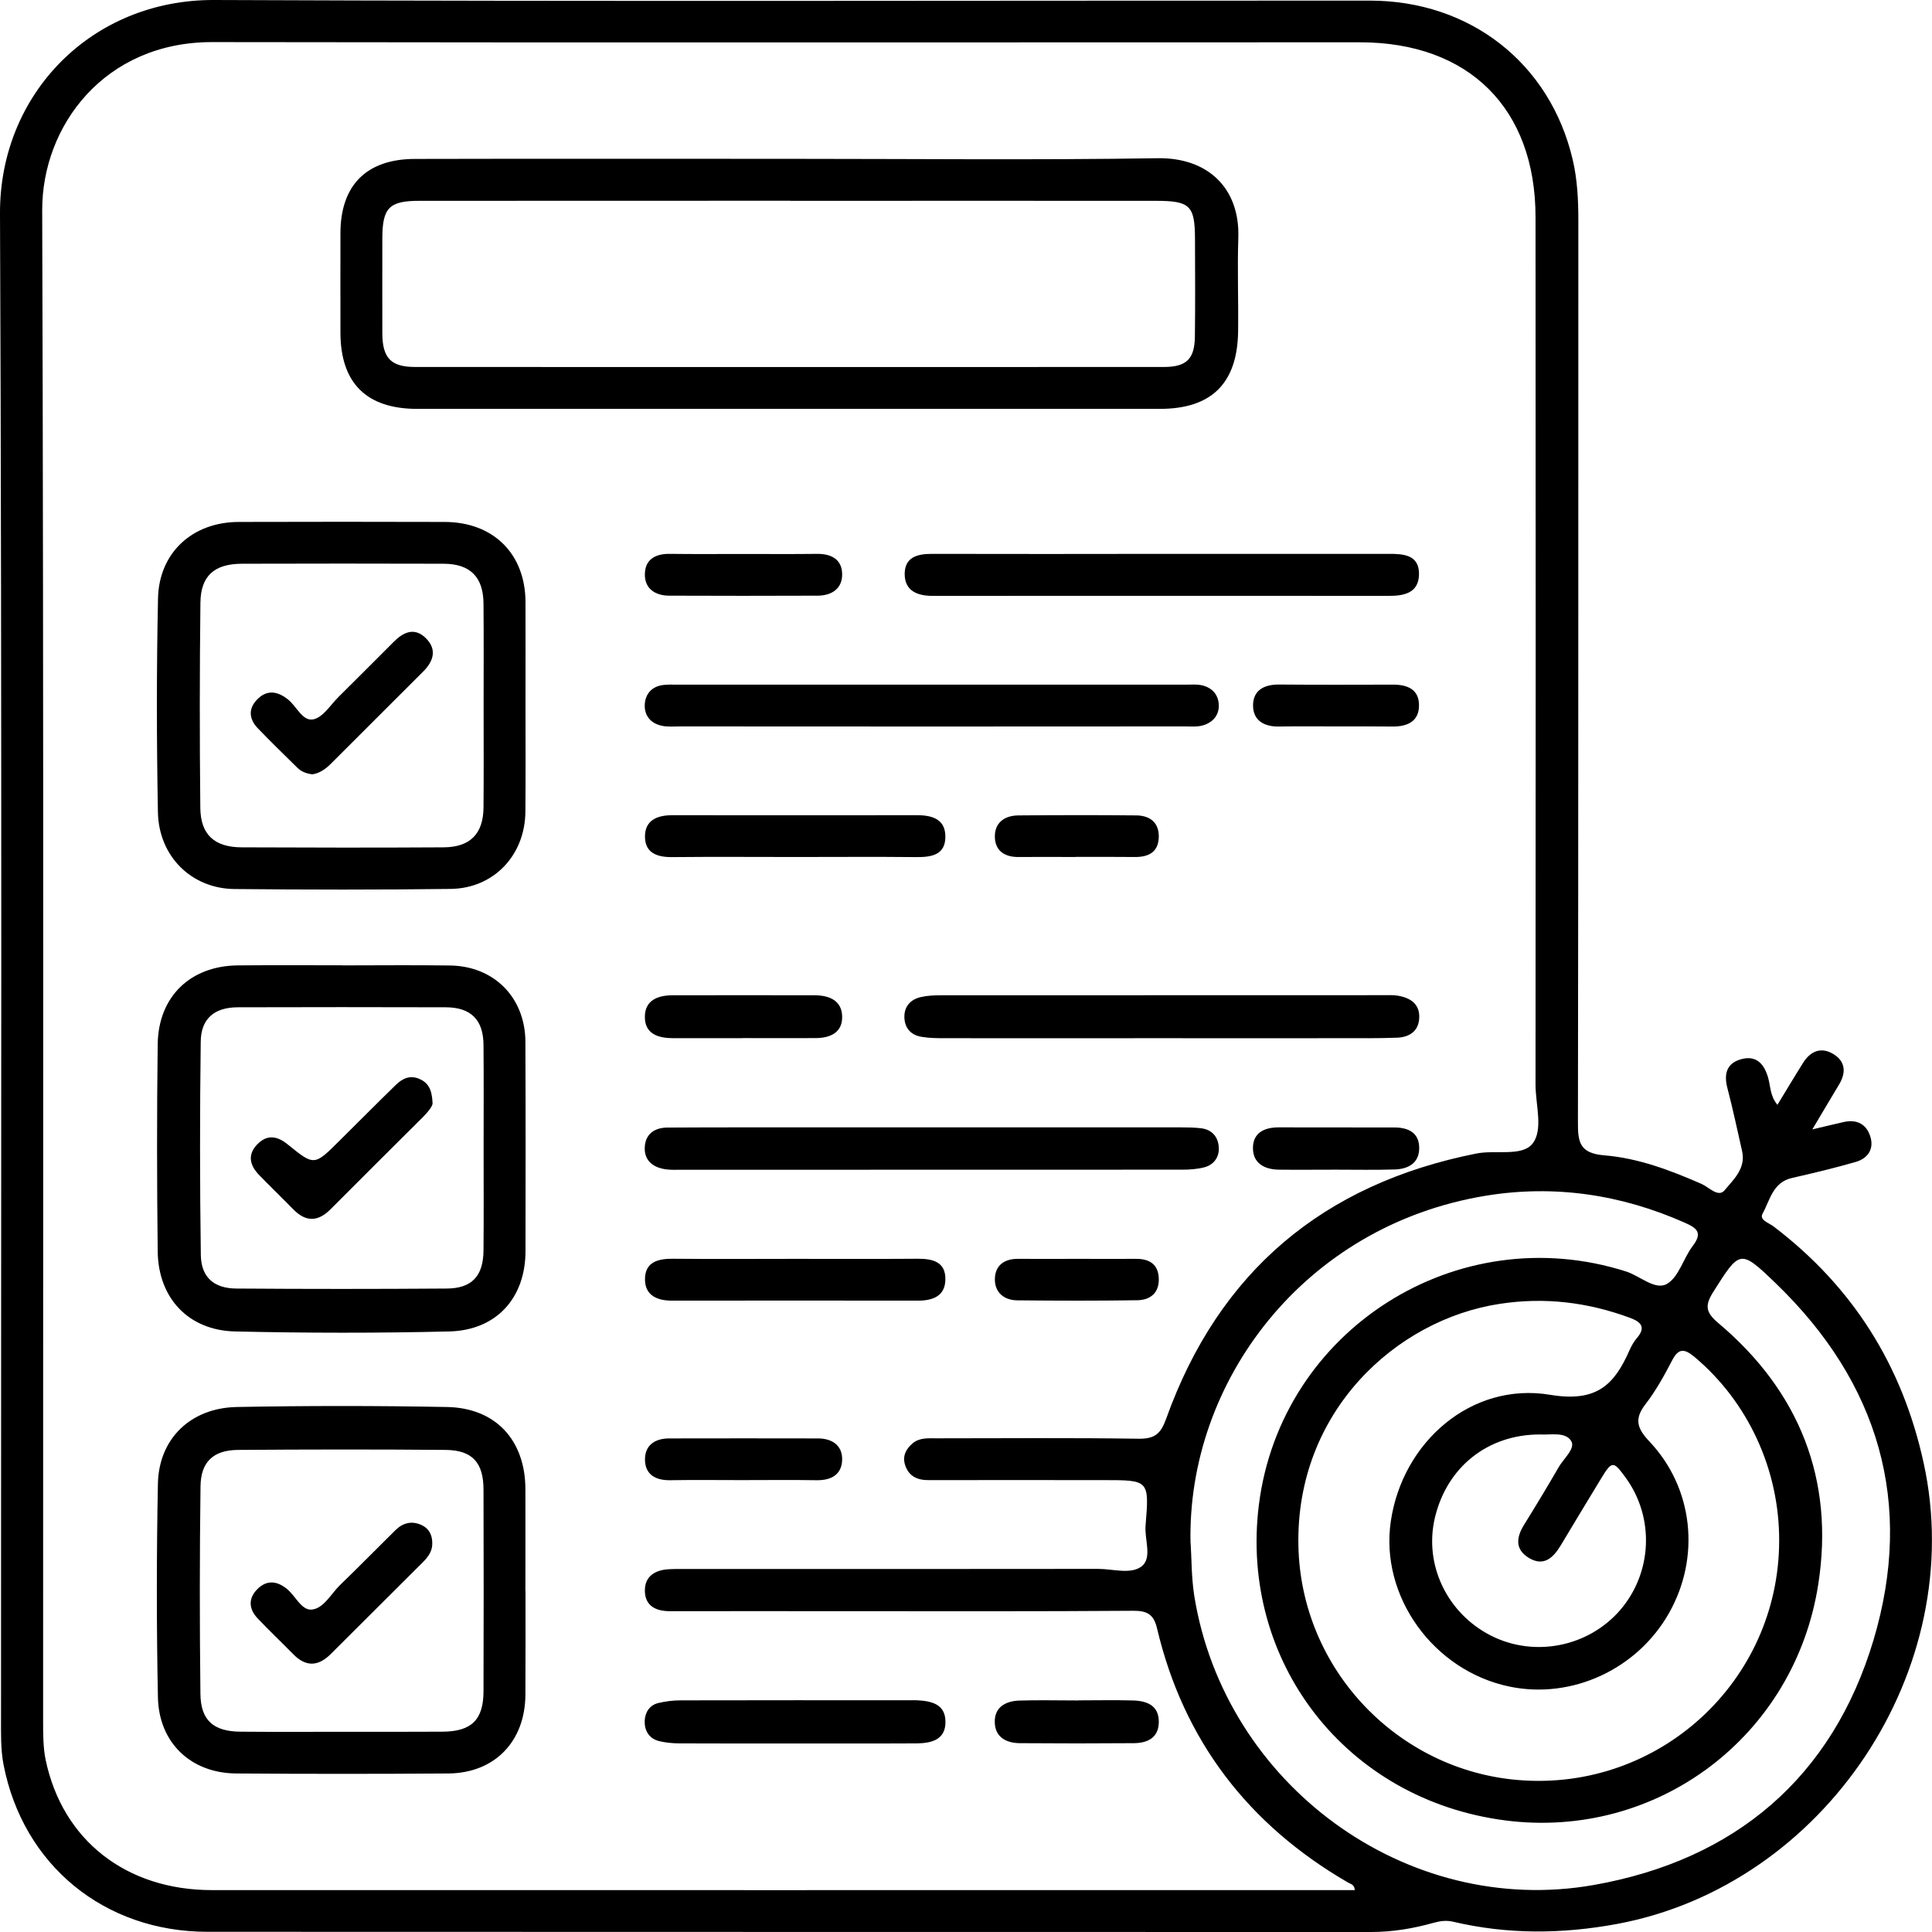 <svg width="19" height="19" viewBox="0 0 19 19" fill="none" xmlns="http://www.w3.org/2000/svg">
<g clip-path="url(#clip0_319_2)">
<path d="M17.48 10.865C17.566 10.724 17.647 10.588 17.732 10.453C17.807 10.332 17.916 10.292 18.038 10.371C18.154 10.446 18.153 10.556 18.084 10.669C18.003 10.803 17.924 10.938 17.823 11.107C17.955 11.076 18.044 11.054 18.133 11.034C18.267 11.005 18.36 11.059 18.396 11.186C18.43 11.31 18.361 11.396 18.246 11.428C18.041 11.487 17.833 11.537 17.625 11.584C17.434 11.626 17.407 11.803 17.334 11.935C17.299 11.998 17.395 12.026 17.439 12.059C18.221 12.653 18.709 13.429 18.918 14.388C19.361 16.414 17.946 18.541 15.902 18.921C15.361 19.021 14.826 19.025 14.291 18.899C14.222 18.883 14.163 18.892 14.097 18.91C13.897 18.966 13.694 19 13.485 19C9.67 18.999 5.856 19 2.041 18.998C1.027 18.998 0.227 18.343 0.035 17.355C0.006 17.206 0.01 17.05 0.01 16.897C0.009 11.964 0.021 7.032 -0 2.1C-0.005 0.927 0.899 -0.006 2.109 -0C5.897 0.016 9.685 0.005 13.473 0.006C14.459 0.007 15.244 0.623 15.466 1.568C15.512 1.762 15.522 1.963 15.522 2.164C15.521 5.12 15.523 8.077 15.518 11.034C15.517 11.229 15.532 11.342 15.777 11.362C16.109 11.389 16.426 11.508 16.733 11.643C16.806 11.675 16.898 11.78 16.96 11.706C17.047 11.601 17.17 11.492 17.133 11.323C17.086 11.116 17.042 10.907 16.988 10.701C16.952 10.563 16.979 10.457 17.122 10.417C17.265 10.377 17.344 10.453 17.386 10.59C17.413 10.677 17.405 10.776 17.48 10.865H17.48ZM13.323 18.588C13.321 18.532 13.283 18.529 13.256 18.513C12.277 17.945 11.64 17.118 11.379 16.015C11.347 15.879 11.285 15.84 11.146 15.841C10.209 15.848 9.272 15.845 8.335 15.845C7.753 15.845 7.17 15.844 6.588 15.845C6.447 15.845 6.343 15.791 6.342 15.644C6.34 15.499 6.446 15.438 6.583 15.432C6.643 15.429 6.703 15.43 6.764 15.43C8.109 15.43 9.454 15.431 10.8 15.429C10.946 15.429 11.124 15.487 11.23 15.402C11.333 15.317 11.254 15.138 11.266 15.002C11.303 14.556 11.3 14.556 10.857 14.556C10.282 14.556 9.706 14.555 9.131 14.556C9.016 14.557 8.934 14.514 8.9 14.404C8.874 14.318 8.91 14.248 8.978 14.192C9.046 14.137 9.128 14.145 9.208 14.145C9.871 14.145 10.534 14.139 11.196 14.149C11.357 14.151 11.415 14.101 11.469 13.951C11.987 12.505 13.014 11.643 14.52 11.344C14.706 11.307 14.964 11.375 15.068 11.251C15.181 11.115 15.101 10.866 15.101 10.667C15.103 7.823 15.103 4.979 15.101 2.136C15.101 1.065 14.445 0.416 13.374 0.416C9.612 0.416 5.85 0.42 2.089 0.414C1.026 0.412 0.412 1.24 0.415 2.07C0.431 7.023 0.423 11.976 0.424 16.93C0.424 17.056 0.424 17.185 0.449 17.308C0.615 18.098 1.241 18.588 2.084 18.588C5.779 18.589 9.474 18.588 13.168 18.588C13.22 18.588 13.271 18.588 13.323 18.588H13.323ZM11.709 15.174C11.719 15.324 11.716 15.508 11.745 15.695C12.044 17.548 13.829 18.862 15.672 18.538C17.063 18.293 18.021 17.48 18.425 16.128C18.825 14.787 18.479 13.599 17.464 12.621C17.111 12.281 17.111 12.292 16.849 12.705C16.764 12.84 16.774 12.906 16.898 13.011C17.697 13.683 18.041 14.553 17.882 15.577C17.651 17.077 16.296 18.094 14.806 17.903C13.232 17.701 12.189 16.337 12.38 14.801C12.596 13.076 14.333 11.974 15.994 12.505C16.13 12.549 16.278 12.693 16.394 12.626C16.511 12.558 16.555 12.373 16.648 12.252C16.744 12.125 16.692 12.079 16.57 12.025C15.943 11.747 15.289 11.649 14.613 11.759C12.818 12.053 11.673 13.595 11.708 15.174L11.709 15.174ZM17.497 15.158C17.501 14.454 17.19 13.786 16.666 13.346C16.562 13.259 16.506 13.258 16.442 13.383C16.365 13.531 16.283 13.679 16.182 13.81C16.069 13.956 16.1 14.048 16.222 14.177C16.655 14.636 16.724 15.315 16.414 15.863C16.101 16.417 15.459 16.713 14.847 16.587C14.096 16.432 13.568 15.697 13.678 14.959C13.793 14.18 14.471 13.588 15.245 13.717C15.7 13.793 15.875 13.621 16.025 13.279C16.044 13.237 16.067 13.195 16.097 13.16C16.189 13.053 16.14 13.001 16.03 12.96C15.615 12.807 15.195 12.755 14.753 12.822C13.726 12.976 12.741 13.887 12.769 15.202C12.794 16.419 13.749 17.411 14.937 17.506C16.314 17.617 17.491 16.538 17.497 15.158ZM15.142 14.107C14.628 14.108 14.229 14.429 14.111 14.927C14.003 15.386 14.229 15.863 14.66 16.084C15.089 16.303 15.622 16.197 15.936 15.831C16.25 15.463 16.272 14.925 15.989 14.534C15.865 14.363 15.853 14.363 15.74 14.55C15.608 14.767 15.477 14.984 15.347 15.201C15.274 15.321 15.181 15.408 15.037 15.322C14.897 15.238 14.911 15.119 14.989 14.994C15.105 14.807 15.219 14.619 15.329 14.428C15.378 14.343 15.496 14.245 15.452 14.172C15.395 14.077 15.245 14.114 15.142 14.107L15.142 14.107Z" fill="black"/>
<path d="M7.772 1.562C8.977 1.562 10.181 1.575 11.384 1.556C11.878 1.548 12.195 1.85 12.178 2.34C12.168 2.646 12.18 2.953 12.176 3.26C12.169 3.77 11.914 4.021 11.407 4.021C8.972 4.021 6.537 4.021 4.102 4.021C3.604 4.021 3.349 3.767 3.348 3.272C3.348 2.945 3.347 2.619 3.348 2.292C3.349 1.822 3.604 1.564 4.08 1.563C5.311 1.56 6.542 1.562 7.772 1.562V1.562ZM7.773 1.974C6.556 1.974 5.339 1.974 4.122 1.975C3.828 1.975 3.761 2.044 3.76 2.341C3.76 2.655 3.759 2.968 3.76 3.282C3.762 3.522 3.846 3.609 4.082 3.609C6.536 3.61 8.991 3.61 11.445 3.609C11.668 3.609 11.748 3.531 11.751 3.311C11.755 2.991 11.753 2.671 11.752 2.351C11.751 2.021 11.704 1.975 11.364 1.975C10.167 1.974 8.97 1.975 7.773 1.975L7.773 1.974Z" fill="black"/>
<path d="M3.363 9.494C3.717 9.494 4.072 9.49 4.426 9.495C4.86 9.501 5.165 9.811 5.167 10.245C5.17 10.932 5.169 11.619 5.168 12.305C5.167 12.765 4.882 13.083 4.417 13.094C3.716 13.111 3.013 13.11 2.312 13.094C1.854 13.084 1.556 12.766 1.551 12.307C1.543 11.627 1.542 10.947 1.551 10.267C1.558 9.799 1.874 9.498 2.34 9.494C2.681 9.491 3.022 9.493 3.363 9.493V9.494ZM4.756 11.296C4.756 10.956 4.758 10.616 4.755 10.275C4.753 10.029 4.631 9.907 4.385 9.906C3.703 9.904 3.02 9.904 2.338 9.906C2.11 9.907 1.977 10.016 1.974 10.243C1.965 10.943 1.965 11.644 1.975 12.344C1.979 12.563 2.106 12.671 2.325 12.672C3.014 12.677 3.703 12.677 4.392 12.672C4.641 12.671 4.753 12.549 4.755 12.297C4.758 11.964 4.756 11.63 4.756 11.296H4.756Z" fill="black"/>
<path d="M5.168 15.646C5.168 15.986 5.169 16.326 5.167 16.666C5.165 17.125 4.866 17.437 4.409 17.441C3.714 17.446 3.019 17.446 2.323 17.441C1.878 17.438 1.562 17.14 1.553 16.691C1.539 15.991 1.539 15.291 1.553 14.591C1.562 14.148 1.875 13.846 2.328 13.837C3.016 13.824 3.705 13.824 4.394 13.837C4.875 13.845 5.166 14.164 5.167 14.645C5.168 14.979 5.167 15.312 5.167 15.645L5.168 15.646ZM3.368 17.031C3.696 17.031 4.024 17.032 4.351 17.03C4.636 17.029 4.755 16.913 4.755 16.632C4.757 15.972 4.757 15.311 4.755 14.65C4.755 14.385 4.646 14.262 4.385 14.259C3.703 14.253 3.02 14.254 2.338 14.259C2.097 14.262 1.975 14.377 1.972 14.617C1.963 15.297 1.963 15.978 1.971 16.659C1.974 16.92 2.101 17.028 2.365 17.03C2.699 17.033 3.034 17.031 3.368 17.031H3.368Z" fill="black"/>
<path d="M5.168 6.939C5.168 7.285 5.17 7.632 5.167 7.979C5.165 8.408 4.858 8.737 4.431 8.742C3.722 8.751 3.013 8.75 2.304 8.743C1.883 8.738 1.561 8.422 1.553 7.987C1.54 7.287 1.539 6.586 1.554 5.886C1.563 5.434 1.894 5.134 2.347 5.133C3.022 5.131 3.698 5.131 4.373 5.133C4.852 5.134 5.165 5.446 5.168 5.918C5.169 6.258 5.168 6.599 5.168 6.939ZM4.756 6.939C4.756 6.606 4.758 6.272 4.755 5.939C4.754 5.676 4.626 5.545 4.363 5.544C3.702 5.542 3.04 5.542 2.379 5.544C2.109 5.545 1.974 5.662 1.971 5.927C1.963 6.6 1.963 7.273 1.97 7.946C1.973 8.209 2.11 8.332 2.376 8.333C3.038 8.336 3.699 8.337 4.361 8.333C4.625 8.332 4.754 8.199 4.755 7.938C4.758 7.605 4.756 7.272 4.756 6.939L4.756 6.939Z" fill="black"/>
<path d="M9.167 11.087C9.982 11.087 10.798 11.087 11.614 11.087C11.681 11.087 11.748 11.088 11.814 11.096C11.923 11.11 11.981 11.184 11.986 11.286C11.991 11.381 11.937 11.455 11.843 11.48C11.773 11.498 11.698 11.503 11.626 11.503C9.981 11.504 8.336 11.504 6.691 11.504C6.645 11.504 6.597 11.506 6.551 11.5C6.423 11.483 6.333 11.414 6.341 11.279C6.348 11.155 6.434 11.091 6.559 11.089C6.833 11.087 7.107 11.087 7.381 11.087C7.977 11.087 8.572 11.087 9.167 11.087Z" fill="black"/>
<path d="M9.159 7.145C8.336 7.145 7.514 7.145 6.691 7.144C6.631 7.144 6.569 7.15 6.511 7.138C6.398 7.115 6.334 7.036 6.341 6.924C6.348 6.824 6.41 6.752 6.518 6.737C6.565 6.731 6.612 6.733 6.659 6.733C8.33 6.733 10.002 6.733 11.674 6.733C11.72 6.733 11.769 6.729 11.814 6.738C11.917 6.76 11.982 6.828 11.986 6.932C11.99 7.037 11.924 7.108 11.825 7.135C11.769 7.15 11.706 7.144 11.646 7.144C10.817 7.145 9.988 7.145 9.159 7.145Z" fill="black"/>
<path d="M11.413 10.21C10.704 10.21 9.995 10.211 9.286 10.21C9.213 10.21 9.138 10.209 9.066 10.197C8.961 10.181 8.898 10.114 8.894 10.007C8.891 9.9 8.952 9.83 9.054 9.806C9.118 9.791 9.186 9.788 9.252 9.788C10.704 9.787 12.155 9.787 13.607 9.787C13.653 9.787 13.701 9.784 13.747 9.792C13.871 9.813 13.965 9.874 13.957 10.014C13.95 10.142 13.86 10.2 13.74 10.205C13.553 10.212 13.366 10.21 13.178 10.21C12.59 10.211 12.001 10.21 11.413 10.21V10.21Z" fill="black"/>
<path d="M11.427 5.447C12.169 5.447 12.912 5.448 13.654 5.447C13.804 5.446 13.958 5.456 13.955 5.649C13.952 5.833 13.806 5.861 13.653 5.86C12.168 5.859 10.683 5.86 9.199 5.86C9.185 5.86 9.172 5.86 9.159 5.86C9.015 5.857 8.899 5.807 8.897 5.648C8.896 5.483 9.016 5.447 9.16 5.447C9.916 5.449 10.671 5.448 11.427 5.447H11.427Z" fill="black"/>
<path d="M7.818 17.146C7.437 17.146 7.057 17.147 6.676 17.145C6.61 17.144 6.543 17.138 6.479 17.122C6.382 17.096 6.338 17.019 6.34 16.926C6.343 16.842 6.386 16.769 6.475 16.748C6.546 16.731 6.62 16.722 6.692 16.722C7.447 16.72 8.201 16.721 8.955 16.721C8.975 16.721 8.995 16.72 9.015 16.721C9.157 16.728 9.297 16.756 9.298 16.932C9.3 17.107 9.164 17.143 9.019 17.145C8.772 17.147 8.525 17.146 8.278 17.146C8.125 17.146 7.971 17.146 7.818 17.146V17.146Z" fill="black"/>
<path d="M7.822 12.38C8.223 12.38 8.623 12.382 9.023 12.379C9.174 12.378 9.303 12.41 9.297 12.588C9.293 12.746 9.173 12.791 9.03 12.791C8.223 12.79 7.415 12.79 6.608 12.791C6.463 12.791 6.345 12.74 6.343 12.585C6.341 12.413 6.468 12.377 6.621 12.379C7.021 12.383 7.422 12.38 7.822 12.38V12.38Z" fill="black"/>
<path d="M7.833 8.428C7.426 8.428 7.019 8.425 6.612 8.429C6.465 8.431 6.346 8.39 6.343 8.233C6.34 8.065 6.464 8.016 6.617 8.017C7.418 8.018 8.219 8.018 9.02 8.017C9.17 8.017 9.298 8.058 9.297 8.229C9.297 8.407 9.162 8.43 9.014 8.429C8.62 8.425 8.227 8.428 7.833 8.428H7.833Z" fill="black"/>
<path d="M7.301 10.21C7.073 10.21 6.846 10.21 6.619 10.21C6.471 10.209 6.338 10.168 6.342 9.994C6.345 9.836 6.47 9.789 6.611 9.788C7.079 9.787 7.546 9.787 8.015 9.788C8.156 9.789 8.279 9.84 8.282 9.996C8.286 10.154 8.166 10.208 8.023 10.209C7.782 10.21 7.541 10.209 7.301 10.209C7.301 10.209 7.301 10.209 7.301 10.21Z" fill="black"/>
<path d="M7.291 14.556C7.057 14.556 6.823 14.553 6.59 14.557C6.446 14.559 6.346 14.501 6.343 14.358C6.34 14.215 6.439 14.146 6.58 14.146C7.068 14.145 7.556 14.145 8.044 14.146C8.186 14.146 8.286 14.217 8.282 14.358C8.278 14.5 8.176 14.559 8.033 14.557C7.786 14.553 7.538 14.556 7.291 14.556Z" fill="black"/>
<path d="M7.312 5.448C7.553 5.448 7.793 5.45 8.034 5.447C8.175 5.445 8.28 5.501 8.282 5.645C8.285 5.787 8.181 5.857 8.043 5.858C7.555 5.86 7.067 5.86 6.579 5.858C6.441 5.857 6.338 5.787 6.342 5.644C6.345 5.499 6.449 5.444 6.591 5.447C6.831 5.45 7.072 5.448 7.312 5.448H7.312Z" fill="black"/>
<path d="M10.603 16.722C10.783 16.722 10.963 16.718 11.143 16.723C11.281 16.727 11.4 16.773 11.396 16.94C11.392 17.095 11.28 17.142 11.149 17.143C10.776 17.146 10.402 17.146 10.029 17.143C9.896 17.142 9.785 17.084 9.783 16.936C9.78 16.788 9.89 16.729 10.023 16.724C10.216 16.718 10.41 16.723 10.603 16.723C10.603 16.723 10.603 16.722 10.603 16.722V16.722Z" fill="black"/>
<path d="M13.137 11.503C12.95 11.503 12.763 11.505 12.577 11.503C12.432 11.501 12.319 11.438 12.322 11.284C12.325 11.14 12.435 11.087 12.573 11.087C12.953 11.088 13.333 11.087 13.713 11.088C13.849 11.088 13.957 11.139 13.957 11.29C13.957 11.438 13.85 11.497 13.716 11.501C13.523 11.507 13.33 11.503 13.136 11.503H13.137Z" fill="black"/>
<path d="M13.132 7.144C12.945 7.144 12.758 7.142 12.572 7.145C12.431 7.146 12.326 7.085 12.323 6.944C12.32 6.791 12.428 6.731 12.578 6.732C12.951 6.735 13.325 6.734 13.698 6.733C13.844 6.732 13.958 6.782 13.955 6.941C13.953 7.098 13.836 7.147 13.691 7.145C13.505 7.143 13.318 7.144 13.132 7.144Z" fill="black"/>
<path d="M10.611 12.38C10.797 12.38 10.984 12.381 11.171 12.38C11.305 12.379 11.392 12.434 11.396 12.575C11.4 12.715 11.312 12.786 11.183 12.787C10.79 12.793 10.396 12.792 10.003 12.788C9.873 12.786 9.782 12.71 9.784 12.578C9.786 12.446 9.875 12.379 10.011 12.38C10.21 12.381 10.411 12.38 10.611 12.38L10.611 12.38Z" fill="black"/>
<path d="M10.578 8.428C10.391 8.428 10.204 8.426 10.018 8.428C9.883 8.43 9.789 8.369 9.784 8.237C9.778 8.094 9.876 8.02 10.016 8.019C10.402 8.016 10.789 8.015 11.176 8.019C11.305 8.021 11.396 8.085 11.396 8.225C11.395 8.378 11.299 8.43 11.158 8.428C10.965 8.426 10.771 8.427 10.578 8.427V8.428Z" fill="black"/>
<path d="M4.254 10.848C4.256 10.879 4.209 10.935 4.157 10.988C3.854 11.29 3.551 11.59 3.25 11.893C3.127 12.016 3.009 12.019 2.886 11.895C2.774 11.78 2.658 11.669 2.547 11.554C2.457 11.461 2.431 11.356 2.53 11.254C2.628 11.153 2.729 11.172 2.831 11.256C3.09 11.466 3.091 11.465 3.336 11.221C3.521 11.038 3.704 10.853 3.891 10.671C3.955 10.608 4.03 10.569 4.126 10.611C4.209 10.648 4.248 10.709 4.254 10.848Z" fill="black"/>
<path d="M4.251 15.174C4.254 15.254 4.21 15.312 4.157 15.365C3.855 15.666 3.553 15.968 3.25 16.269C3.129 16.389 3.007 16.394 2.885 16.269C2.768 16.15 2.647 16.035 2.532 15.914C2.447 15.823 2.44 15.72 2.53 15.629C2.619 15.539 2.718 15.544 2.817 15.622C2.905 15.69 2.964 15.841 3.068 15.829C3.186 15.816 3.256 15.672 3.347 15.585C3.529 15.409 3.707 15.228 3.887 15.05C3.961 14.976 4.048 14.954 4.144 14.997C4.217 15.03 4.251 15.093 4.251 15.174Z" fill="black"/>
<path d="M3.073 7.615C3.01 7.608 2.961 7.587 2.922 7.548C2.793 7.422 2.664 7.295 2.539 7.166C2.452 7.077 2.437 6.976 2.526 6.882C2.621 6.781 2.726 6.795 2.83 6.877C2.917 6.944 2.975 7.098 3.083 7.074C3.178 7.053 3.251 6.931 3.332 6.851C3.512 6.672 3.692 6.493 3.871 6.313C3.966 6.217 4.075 6.166 4.186 6.274C4.299 6.384 4.266 6.501 4.161 6.605C3.858 6.907 3.556 7.209 3.254 7.511C3.2 7.565 3.141 7.605 3.072 7.615H3.073Z" fill="black"/>
</g>
<defs>
<clipPath id="clip0_319_2">
<rect width="19" height="19" fill="white"/>
</clipPath>
</defs>
</svg>
